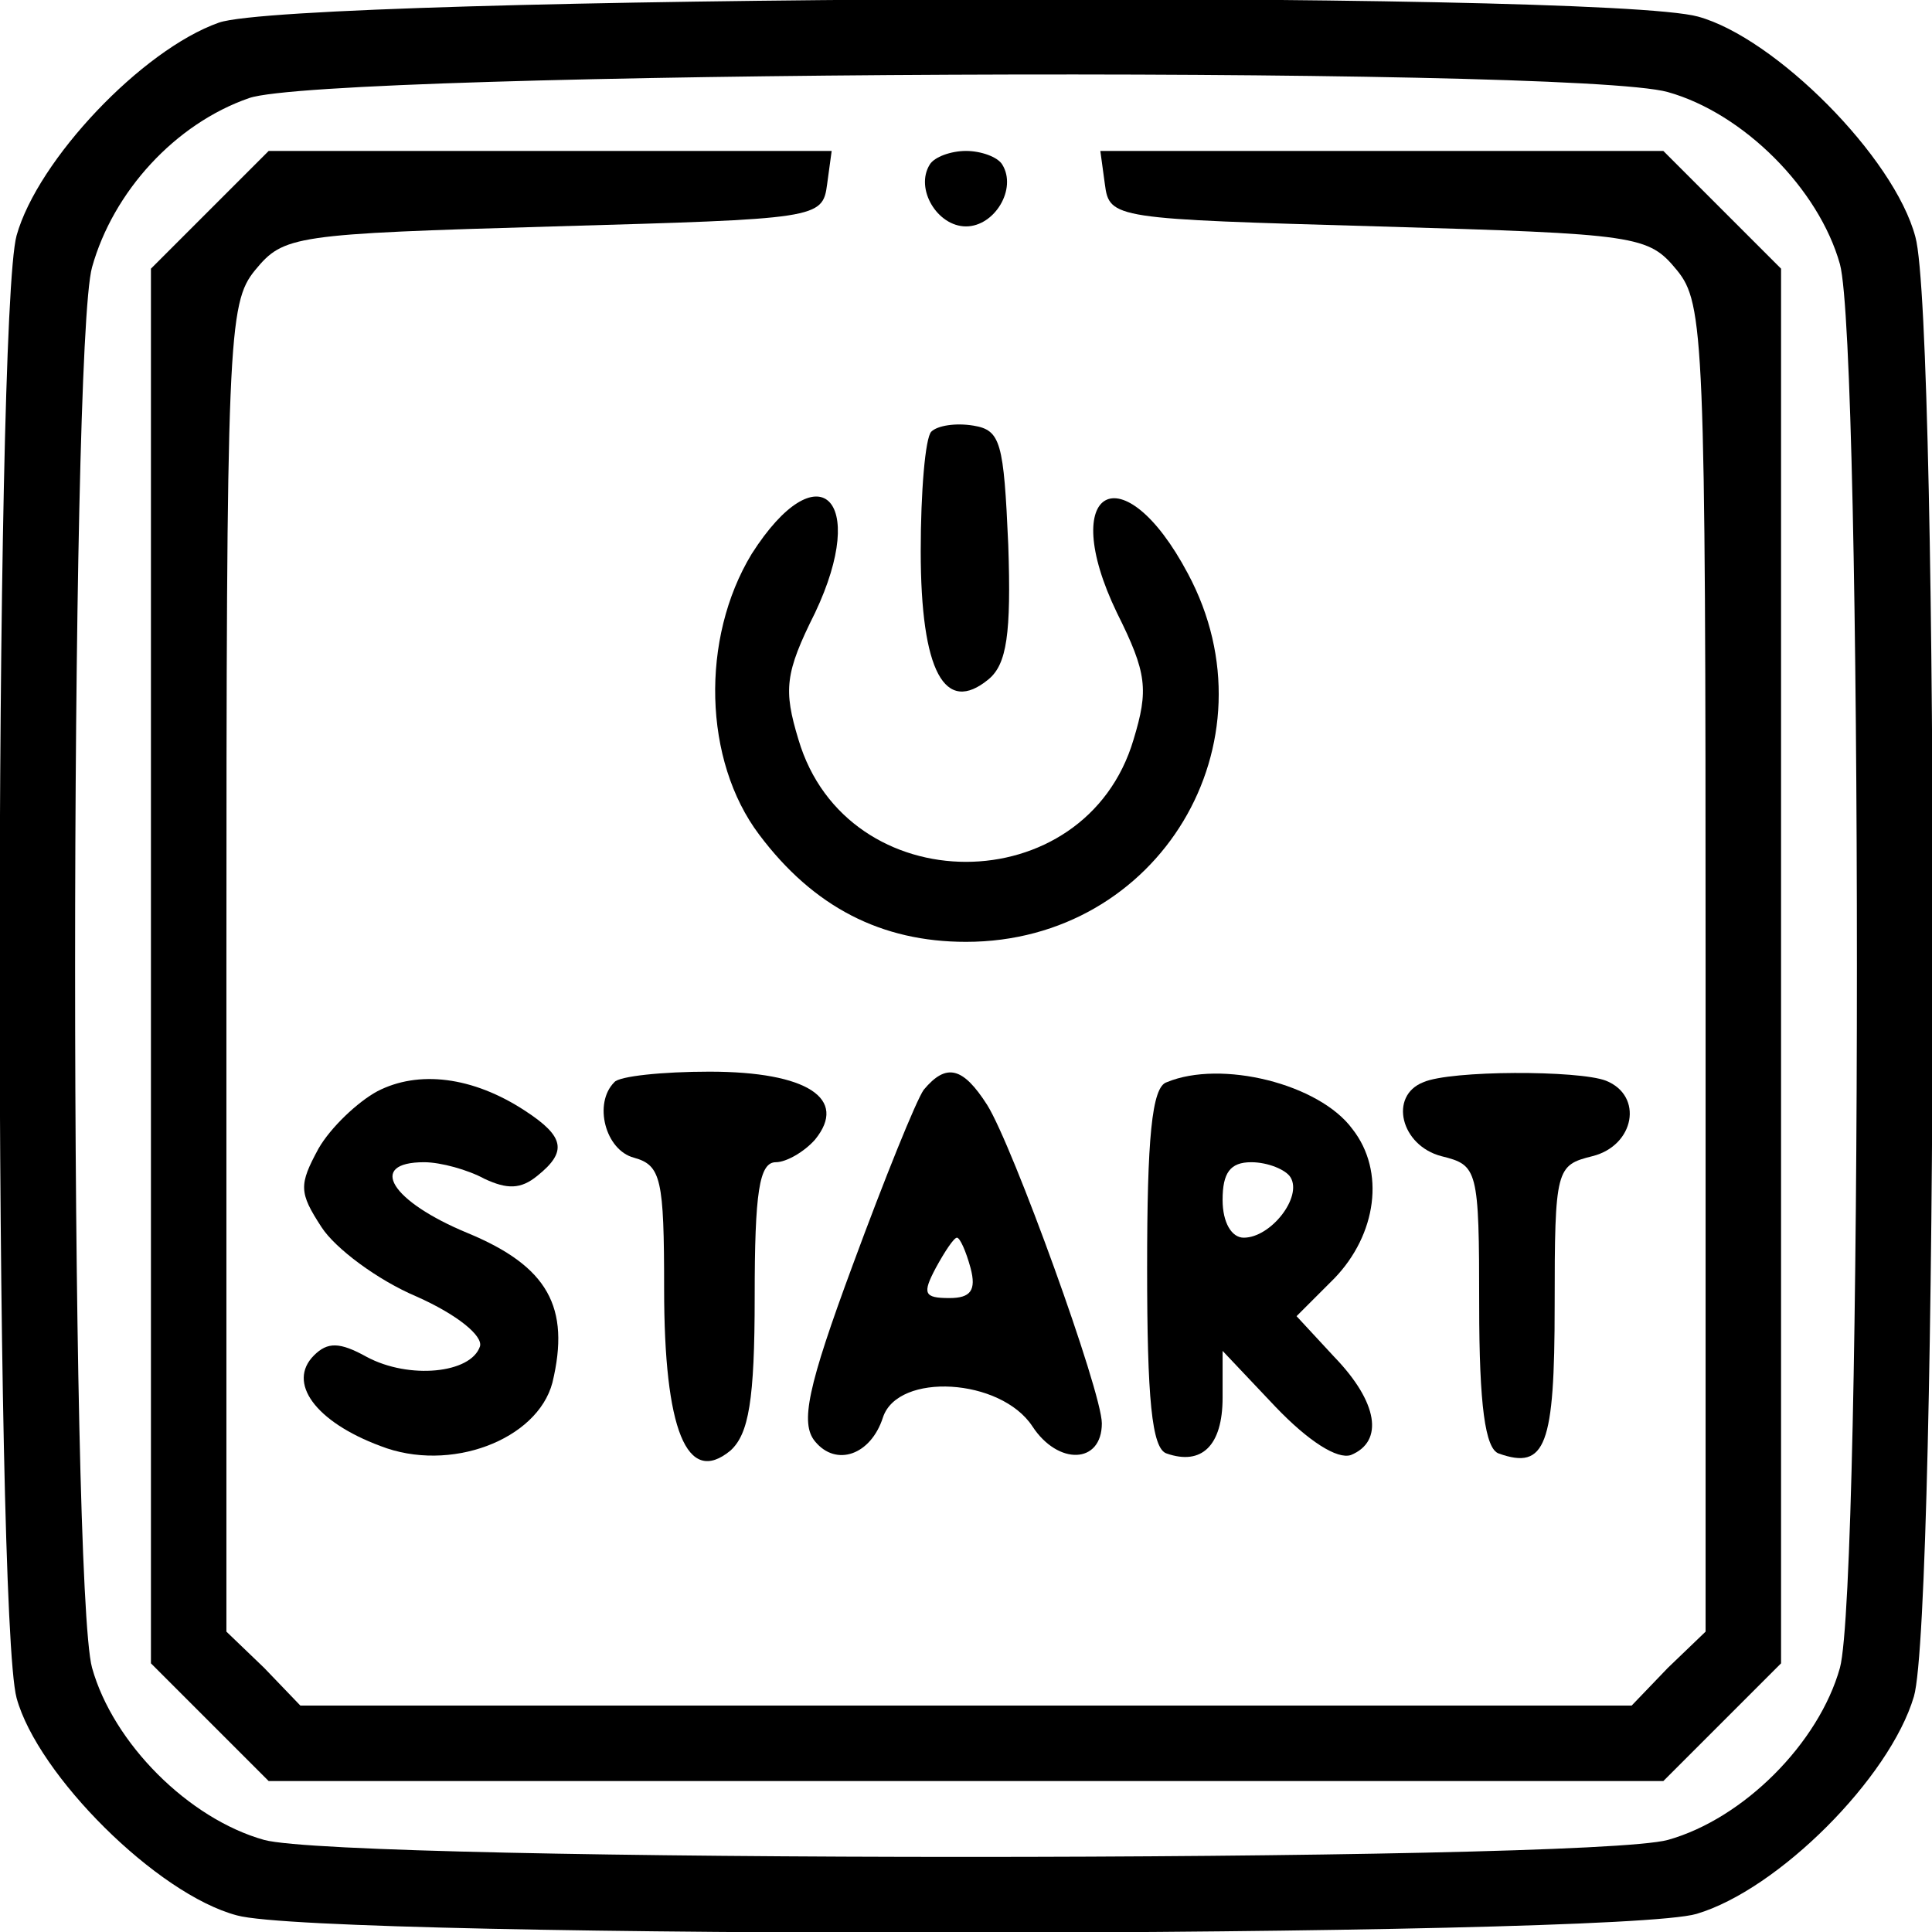 <?xml version="1.0" standalone="no"?>
<!DOCTYPE svg PUBLIC "-//W3C//DTD SVG 20010904//EN"
 "http://www.w3.org/TR/2001/REC-SVG-20010904/DTD/svg10.dtd">
<svg version="1.0" xmlns="http://www.w3.org/2000/svg"
 width="128pt" height="128pt" viewBox="0 0 128 128"
 preserveAspectRatio="xMidYMid meet">

<g transform="translate(0,128) scale(0.1,-0.1)"
fill="#000000" stroke="none">
<path d="M145 1265 c-51 -18 -120 -91 -134 -141 -15 -54 -15 -914 0 -969 14
-51 93 -130 146 -144 57 -16 913 -15 967 1 54 16 128 90 144 144 16 54 17 910
1 967 -14 53 -93 132 -144 146 -65 18 -929 14 -980 -4z m960 -46 c50 -14 100
-64 114 -114 15 -55 15 -875 0 -930 -14 -50 -64 -100 -114 -114 -55 -15 -875
-15 -930 0 -50 14 -100 64 -114 114 -15 54 -15 875 0 928 14 50 55 95 104 112
51 18 876 22 940 4z"/>
<path d="M139 1141 l-39 -39 0 -462 0 -462 39 -39 39 -39 462 0 462 0 39 39
39 39 0 462 0 462 -39 39 -39 39 -187 0 -186 0 3 -22 c3 -23 6 -23 181 -28
173 -5 179 -6 198 -29 18 -22 19 -45 19 -463 l0 -439 -25 -24 -24 -25 -441 0
-441 0 -24 25 -25 24 0 439 c0 418 1 441 19 463 19 23 25 24 198 29 175 5 178
5 181 28 l3 22 -186 0 -187 0 -39 -39z"/>
<path d="M616 1171 c-10 -16 5 -41 24 -41 19 0 34 25 24 41 -3 5 -14 9 -24 9
-10 0 -21 -4 -24 -9z"/>
<path d="M617 994 c-4 -4 -7 -40 -7 -79 0 -80 16 -109 45 -85 12 10 15 30 13
89 -3 68 -5 76 -23 79 -12 2 -24 0 -28 -4z"/>
<path d="M498 913 c-34 -56 -32 -137 5 -186 36 -48 81 -71 137 -71 128 0 207
132 147 244 -43 81 -87 57 -47 -26 20 -40 21 -51 11 -84 -32 -108 -190 -108
-222 0 -10 33 -9 44 11 84 36 76 2 108 -42 39z"/>
<path d="M250 557 c-13 -7 -31 -24 -39 -38 -13 -24 -13 -29 2 -52 9 -14 37
-35 63 -46 27 -12 44 -26 42 -33 -6 -18 -47 -22 -75 -7 -18 10 -26 10 -35 1
-18 -18 1 -44 44 -60 46 -18 104 4 114 42 12 50 -3 77 -56 99 -51 21 -67 47
-29 47 11 0 29 -5 40 -11 15 -7 24 -7 35 2 20 16 18 26 -8 43 -35 23 -71 27
-98 13z"/>
<path d="M407 563 c-14 -14 -6 -45 13 -50 18 -5 20 -14 20 -87 0 -93 15 -131
44 -107 12 11 16 33 16 102 0 69 3 89 14 89 7 0 19 7 26 15 22 27 -5 45 -70
45 -31 0 -60 -3 -63 -7z"/>
<path d="M612 558 c-5 -7 -26 -59 -47 -116 -30 -81 -35 -105 -25 -117 14 -17
37 -9 45 16 10 30 78 26 99 -6 17 -26 46 -25 46 2 0 21 -59 184 -76 211 -16
25 -27 28 -42 10z m31 -118 c4 -15 0 -20 -14 -20 -17 0 -18 3 -9 20 6 11 12
20 14 20 2 0 6 -9 9 -20z"/>
<path d="M773 563 c-10 -3 -13 -38 -13 -123 0 -86 3 -120 13 -123 23 -8 37 5
37 37 l0 31 35 -37 c22 -23 41 -35 50 -32 22 9 18 35 -11 65 l-25 27 25 25
c28 29 34 71 12 99 -22 30 -87 46 -123 31z m82 -63 c8 -13 -13 -40 -31 -40 -8
0 -14 10 -14 25 0 18 5 25 19 25 11 0 23 -5 26 -10z"/>
<path d="M943 563 c-23 -9 -15 -42 12 -49 24 -6 25 -8 25 -99 0 -66 4 -95 13
-98 31 -11 37 5 37 98 0 91 1 93 25 99 28 7 34 40 9 50 -18 7 -103 7 -121 -1z"/>
</g>
</svg>
